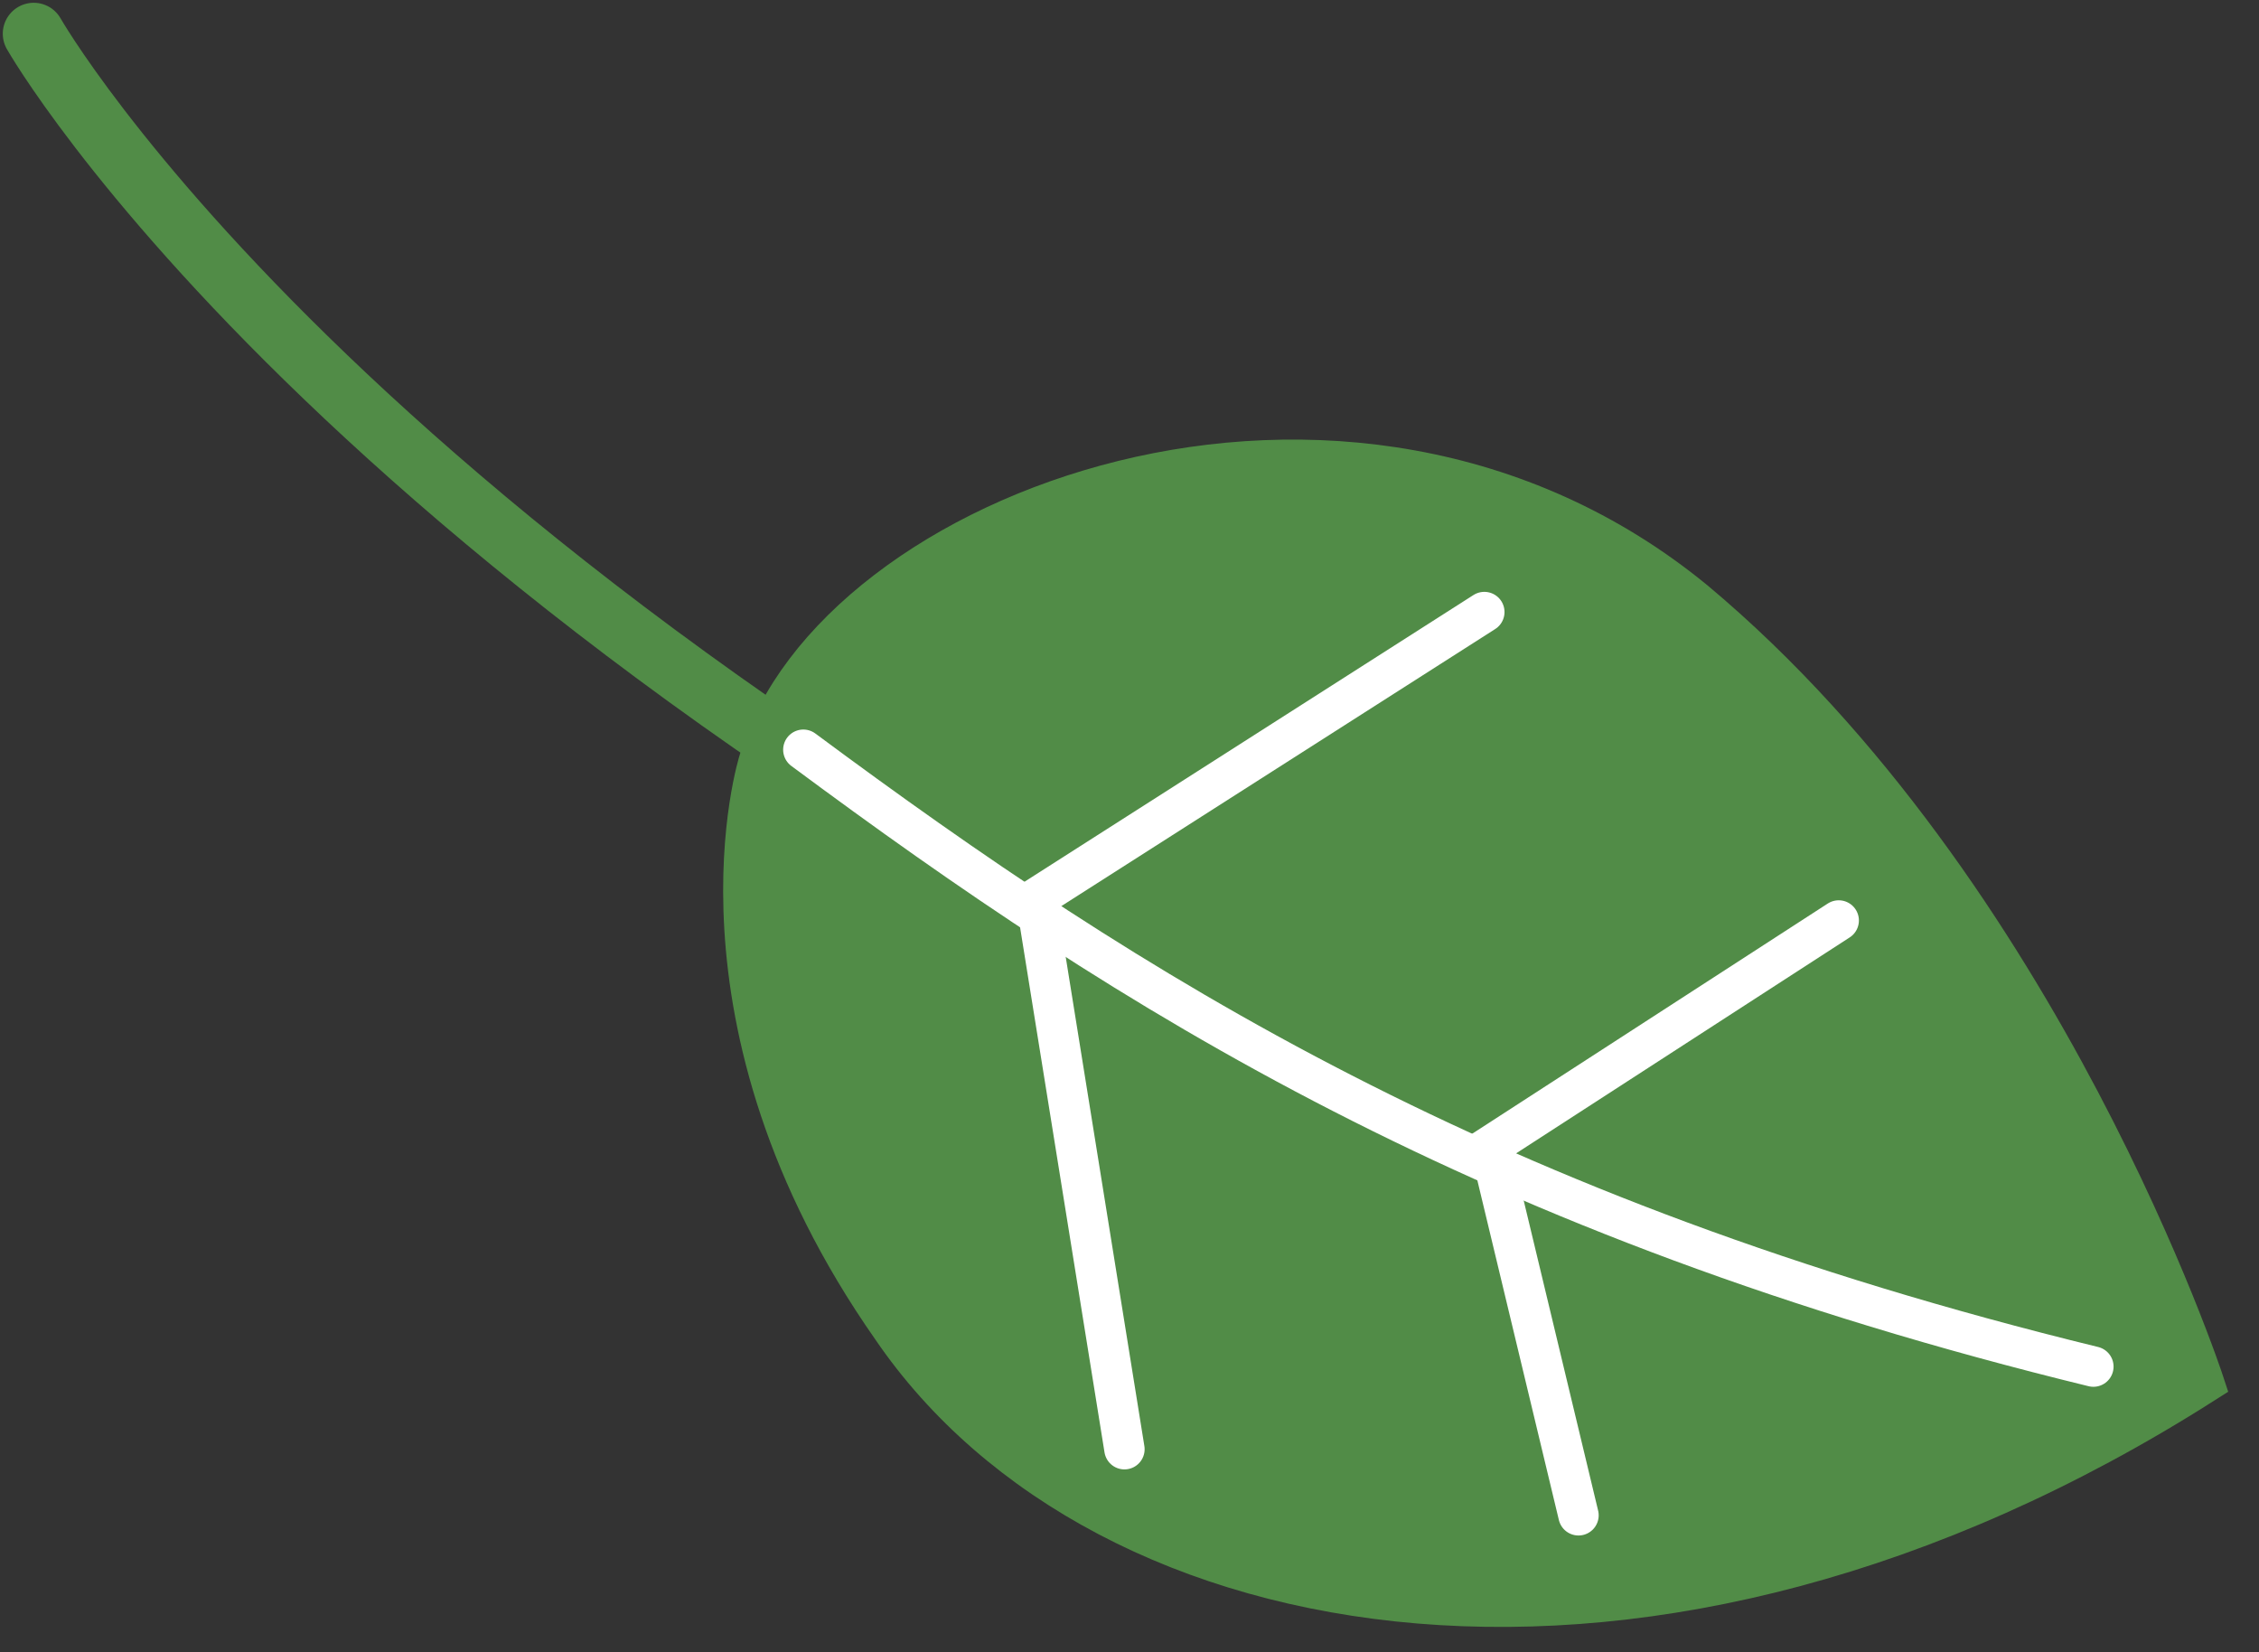<svg width="67" height="49" viewBox="0 0 67 49" fill="none" xmlns="http://www.w3.org/2000/svg">
<rect x="0" y="0" width="67" height="49" fill="#333333" stroke="none"/>
<path d="M1 1C1 1 10.36 17.497 42.218 33.013" stroke="#518C47" stroke-width="1.835" stroke-miterlimit="10" stroke-linecap="round"/>
<path d="M22.512 22.56C22.512 22.56 20.049 30.237 26.454 39.383C32.694 48.53 48.951 51.47 65.373 41.017C65.373 41.017 60.611 26.48 50.265 17.823C39.919 9.33 24.647 15.21 22.512 22.56Z" fill="#518C47" stroke="#518C47" stroke-width="1.197" stroke-miterlimit="10" stroke-linecap="round"/>
<path d="M23.826 22.233C33.515 29.42 44.025 36.117 62.088 40.527" stroke="white" stroke-width="1.197" stroke-miterlimit="10" stroke-linecap="round"/>
<path d="M44.024 18.15L30.723 26.643L33.35 42.977" stroke="white" stroke-width="1.197" stroke-miterlimit="10" stroke-linecap="round"/>
<path d="M54.535 27.297L44.19 33.993L46.817 44.937" stroke="white" stroke-width="1.197" stroke-miterlimit="10" stroke-linecap="round"/>
</svg>
